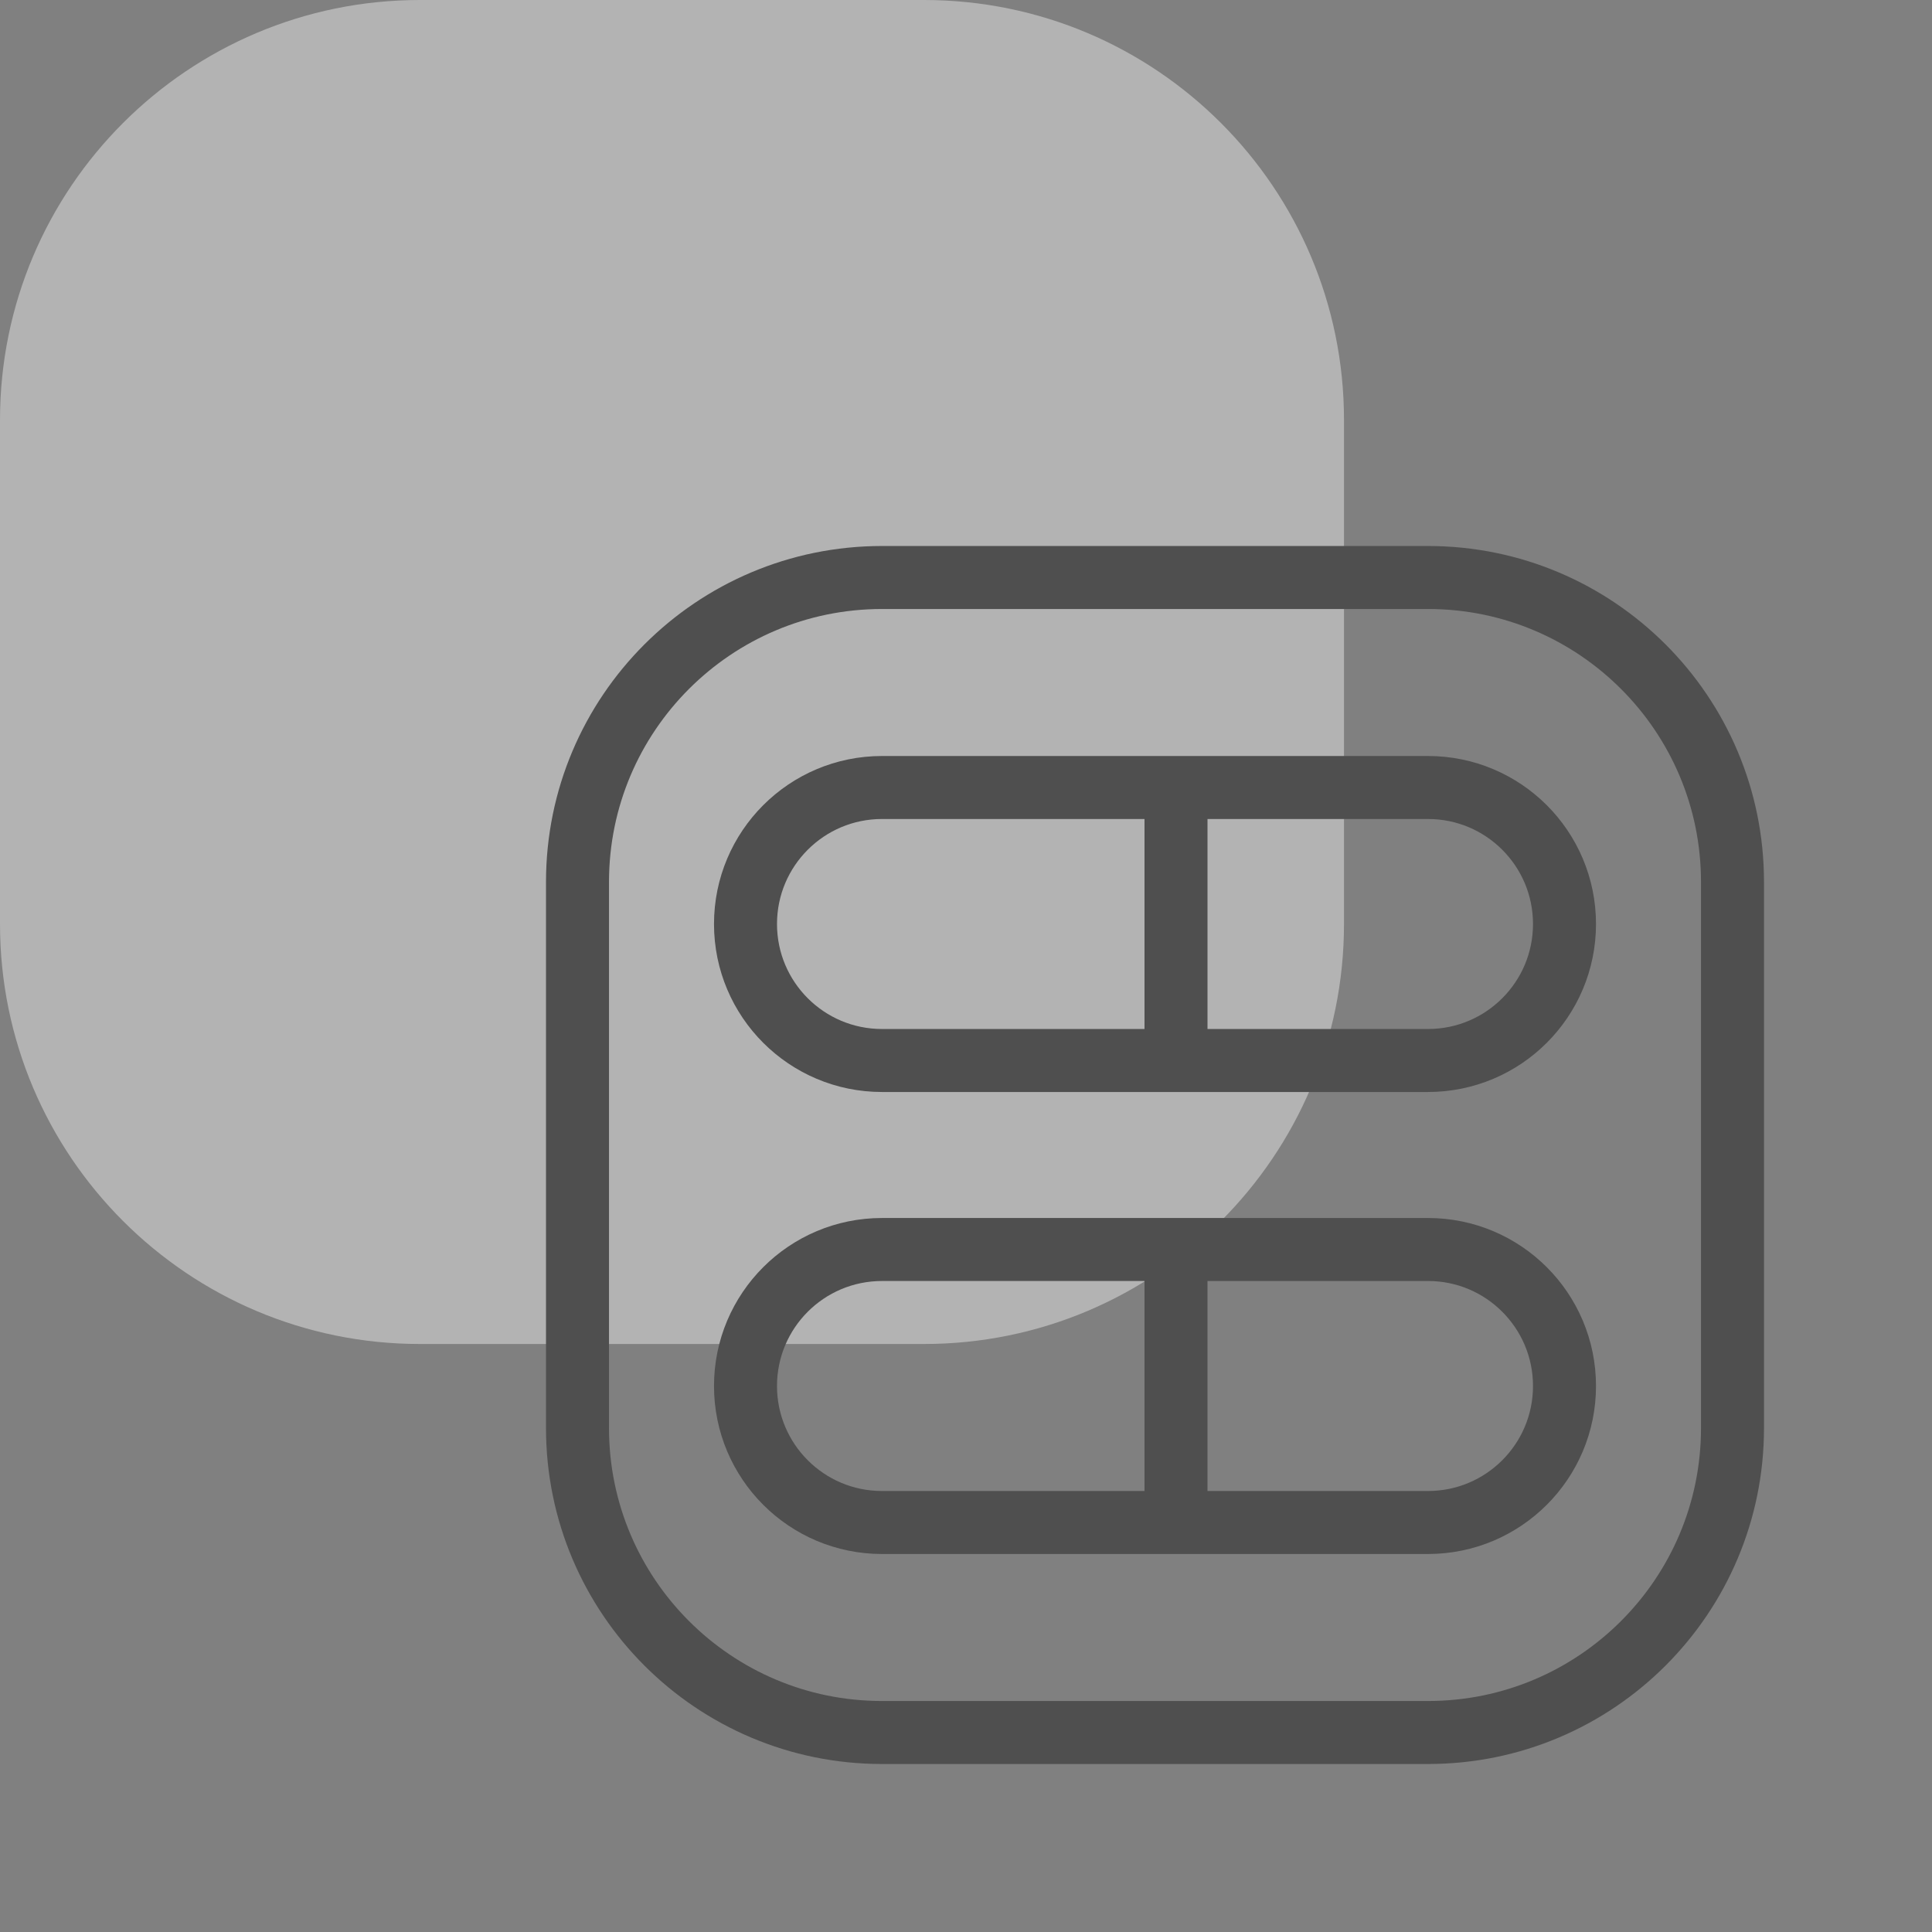 <svg width="46" height="46" viewBox="0 0 46 46" fill="none" xmlns="http://www.w3.org/2000/svg">
<rect x="0" y="0" width="46" height="46" fill="#808080" stroke="none"/>
<path opacity="0.4" d="M22 0H10C4.477 0 0 4.477 0 10V22C0 27.523 4.477 32 10 32H22C27.523 32 32 27.523 32 22V10C32 4.477 27.523 0 22 0Z" fill="white"/>
<path d="M34 13.75H21C16.996 13.75 13.75 16.996 13.75 21V34C13.75 38.004 16.996 41.25 21 41.25H34C38.004 41.25 41.25 38.004 41.25 34V21C41.25 16.996 38.004 13.75 34 13.75Z" stroke="#4F4F4F" stroke-width="1.5"/>
<path d="M34 18.75H21C19.205 18.75 17.75 20.205 17.75 22C17.75 23.795 19.205 25.25 21 25.25H34C35.795 25.25 37.25 23.795 37.25 22C37.25 20.205 35.795 18.75 34 18.75Z" stroke="#4F4F4F" stroke-width="1.5"/>
<path d="M28 19V25" stroke="#4F4F4F" stroke-width="1.5" stroke-linecap="square" stroke-linejoin="round"/>
<path d="M34 29.75H21C19.205 29.75 17.75 31.205 17.75 33C17.75 34.795 19.205 36.25 21 36.25H34C35.795 36.25 37.25 34.795 37.25 33C37.25 31.205 35.795 29.75 34 29.75Z" stroke="#4F4F4F" stroke-width="1.5"/>
<path d="M28 30V36" stroke="#4F4F4F" stroke-width="1.5" stroke-linecap="square" stroke-linejoin="round"/>
</svg>
